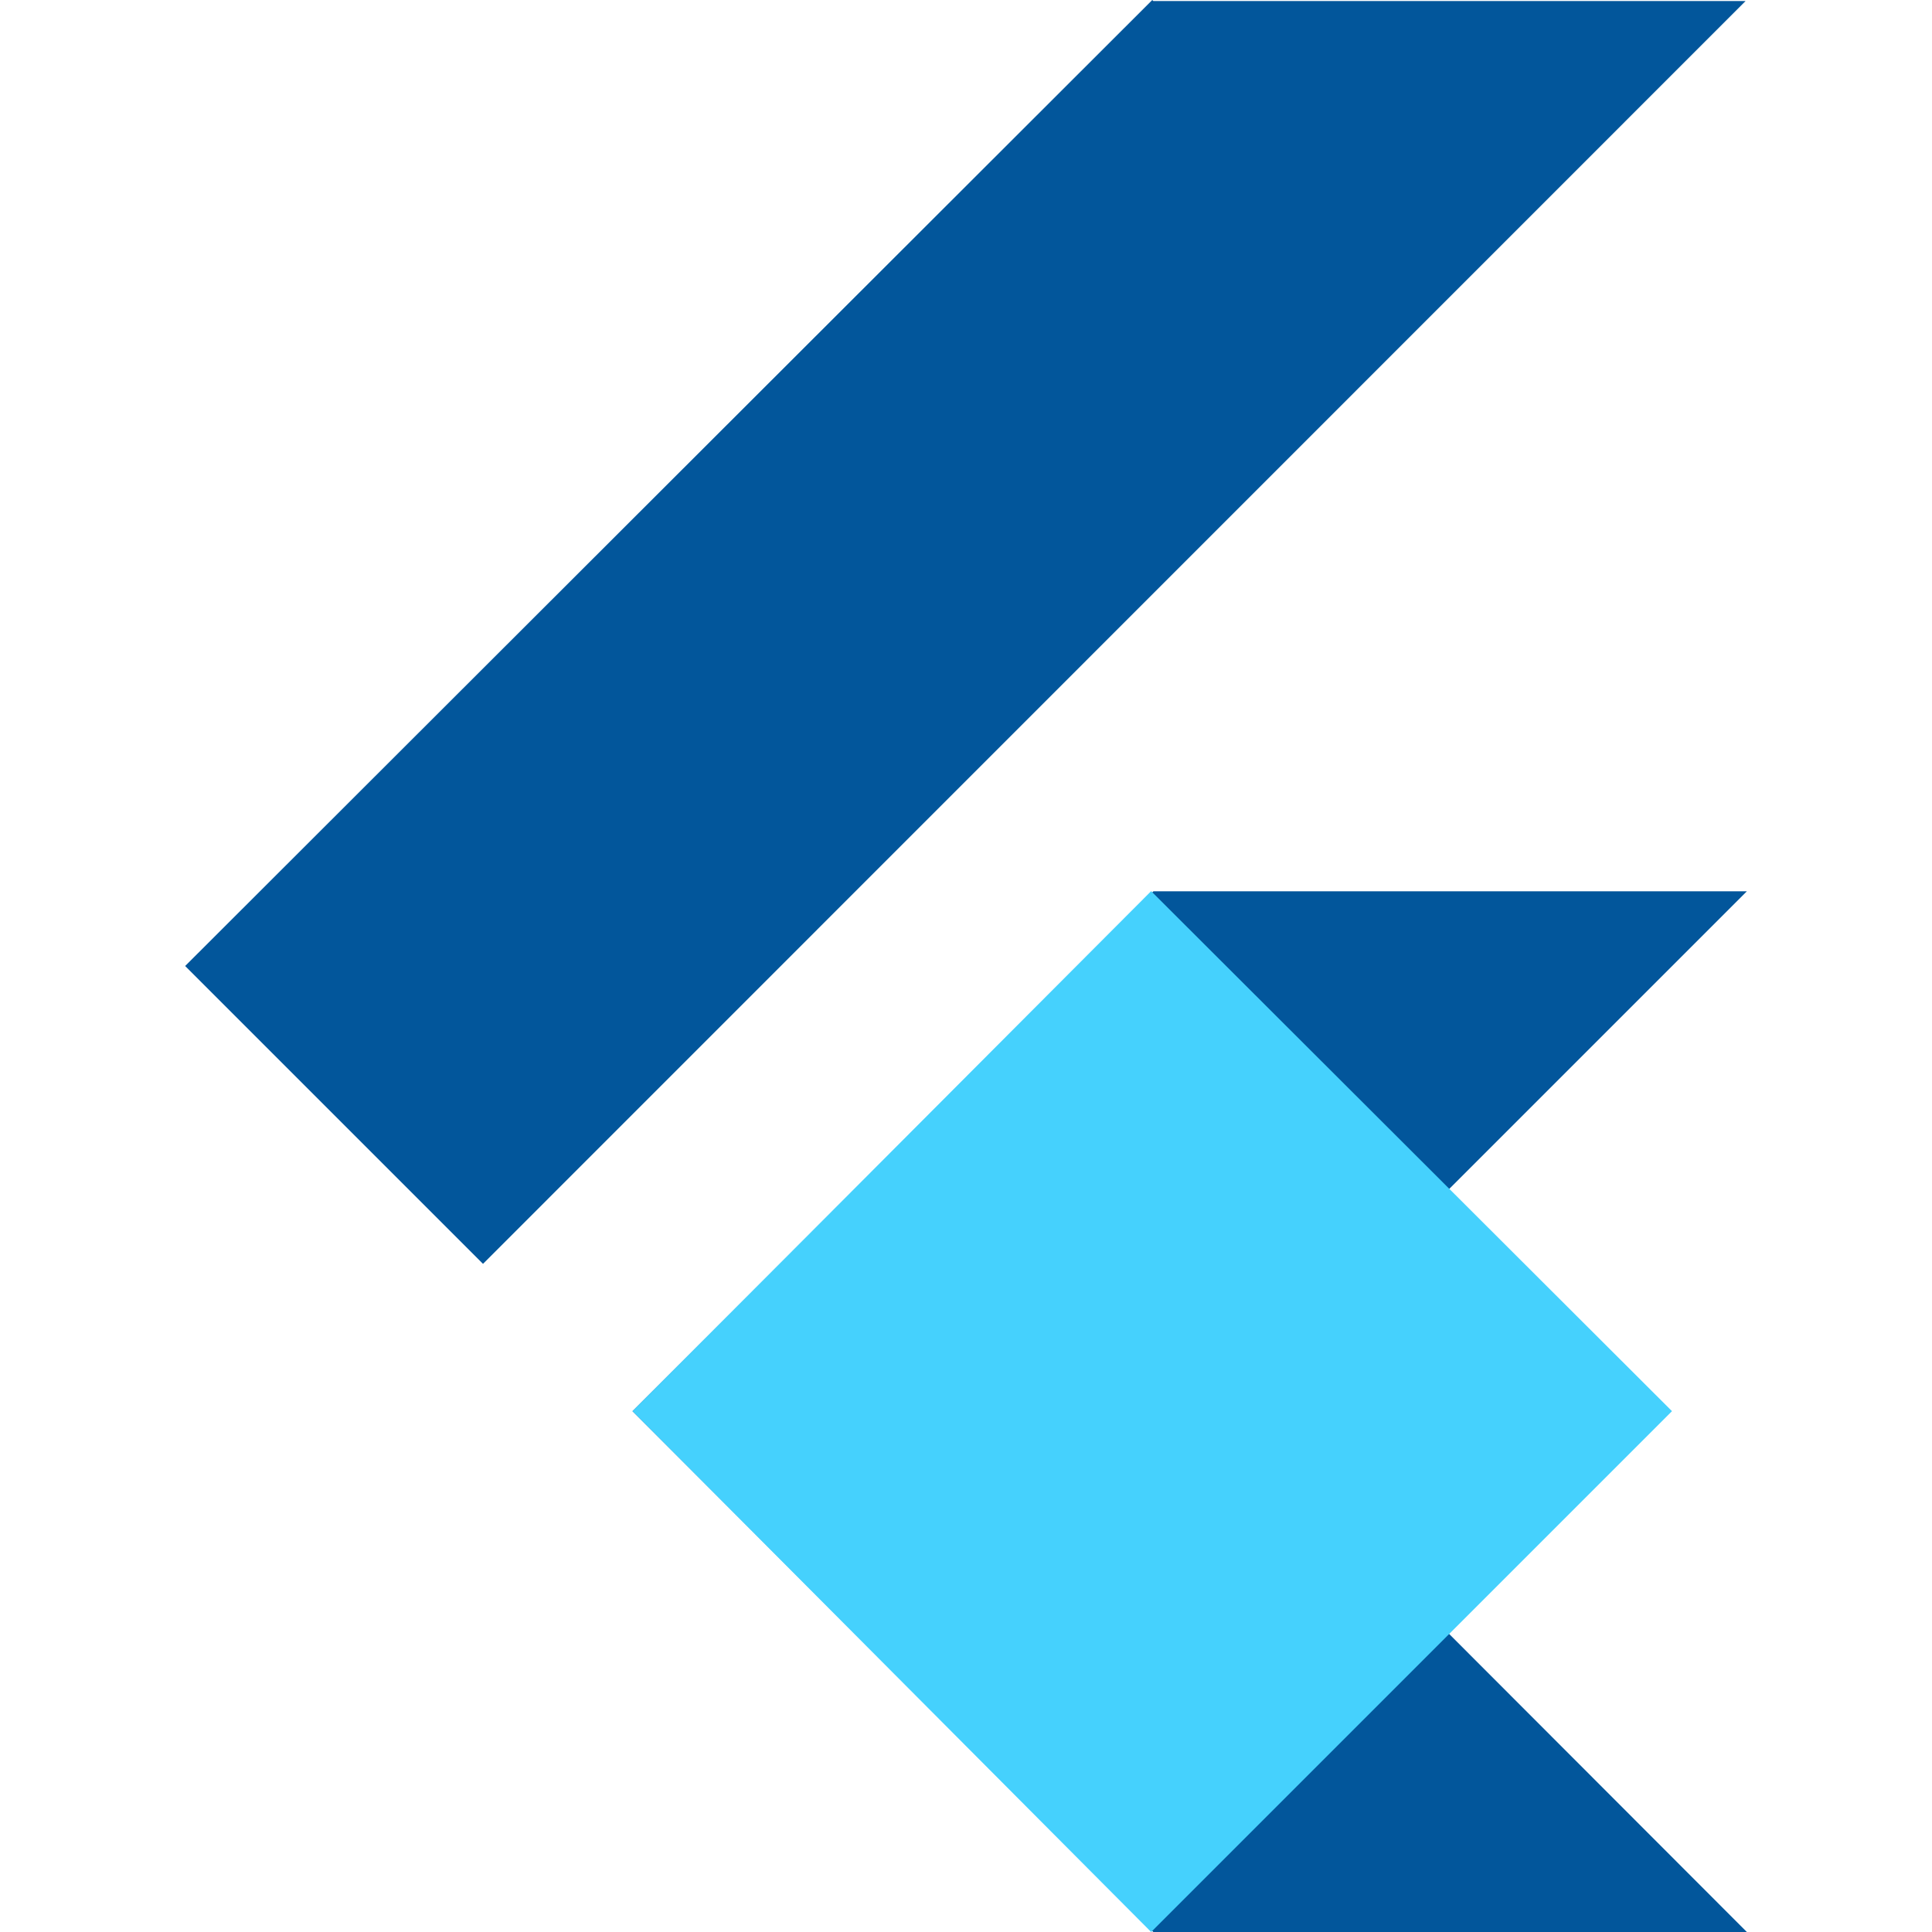 <svg xmlns="http://www.w3.org/2000/svg" width="40" height="40" viewBox="0 0 24 24">
  <path fill="#02569B" d="M14.314 0L2.3 12 6 15.7 21.684.013h-7.357L14.314 0zm.014 11.072L7.857 17.53l6.47 6.47H21.7l-6.46-6.468 6.46-6.46h-7.37z"/>
  <path fill="#45D1FD" d="M7.857 17.53L14.3 24l6.47-6.47-6.47-6.46-6.443 6.46z"/>
</svg> 